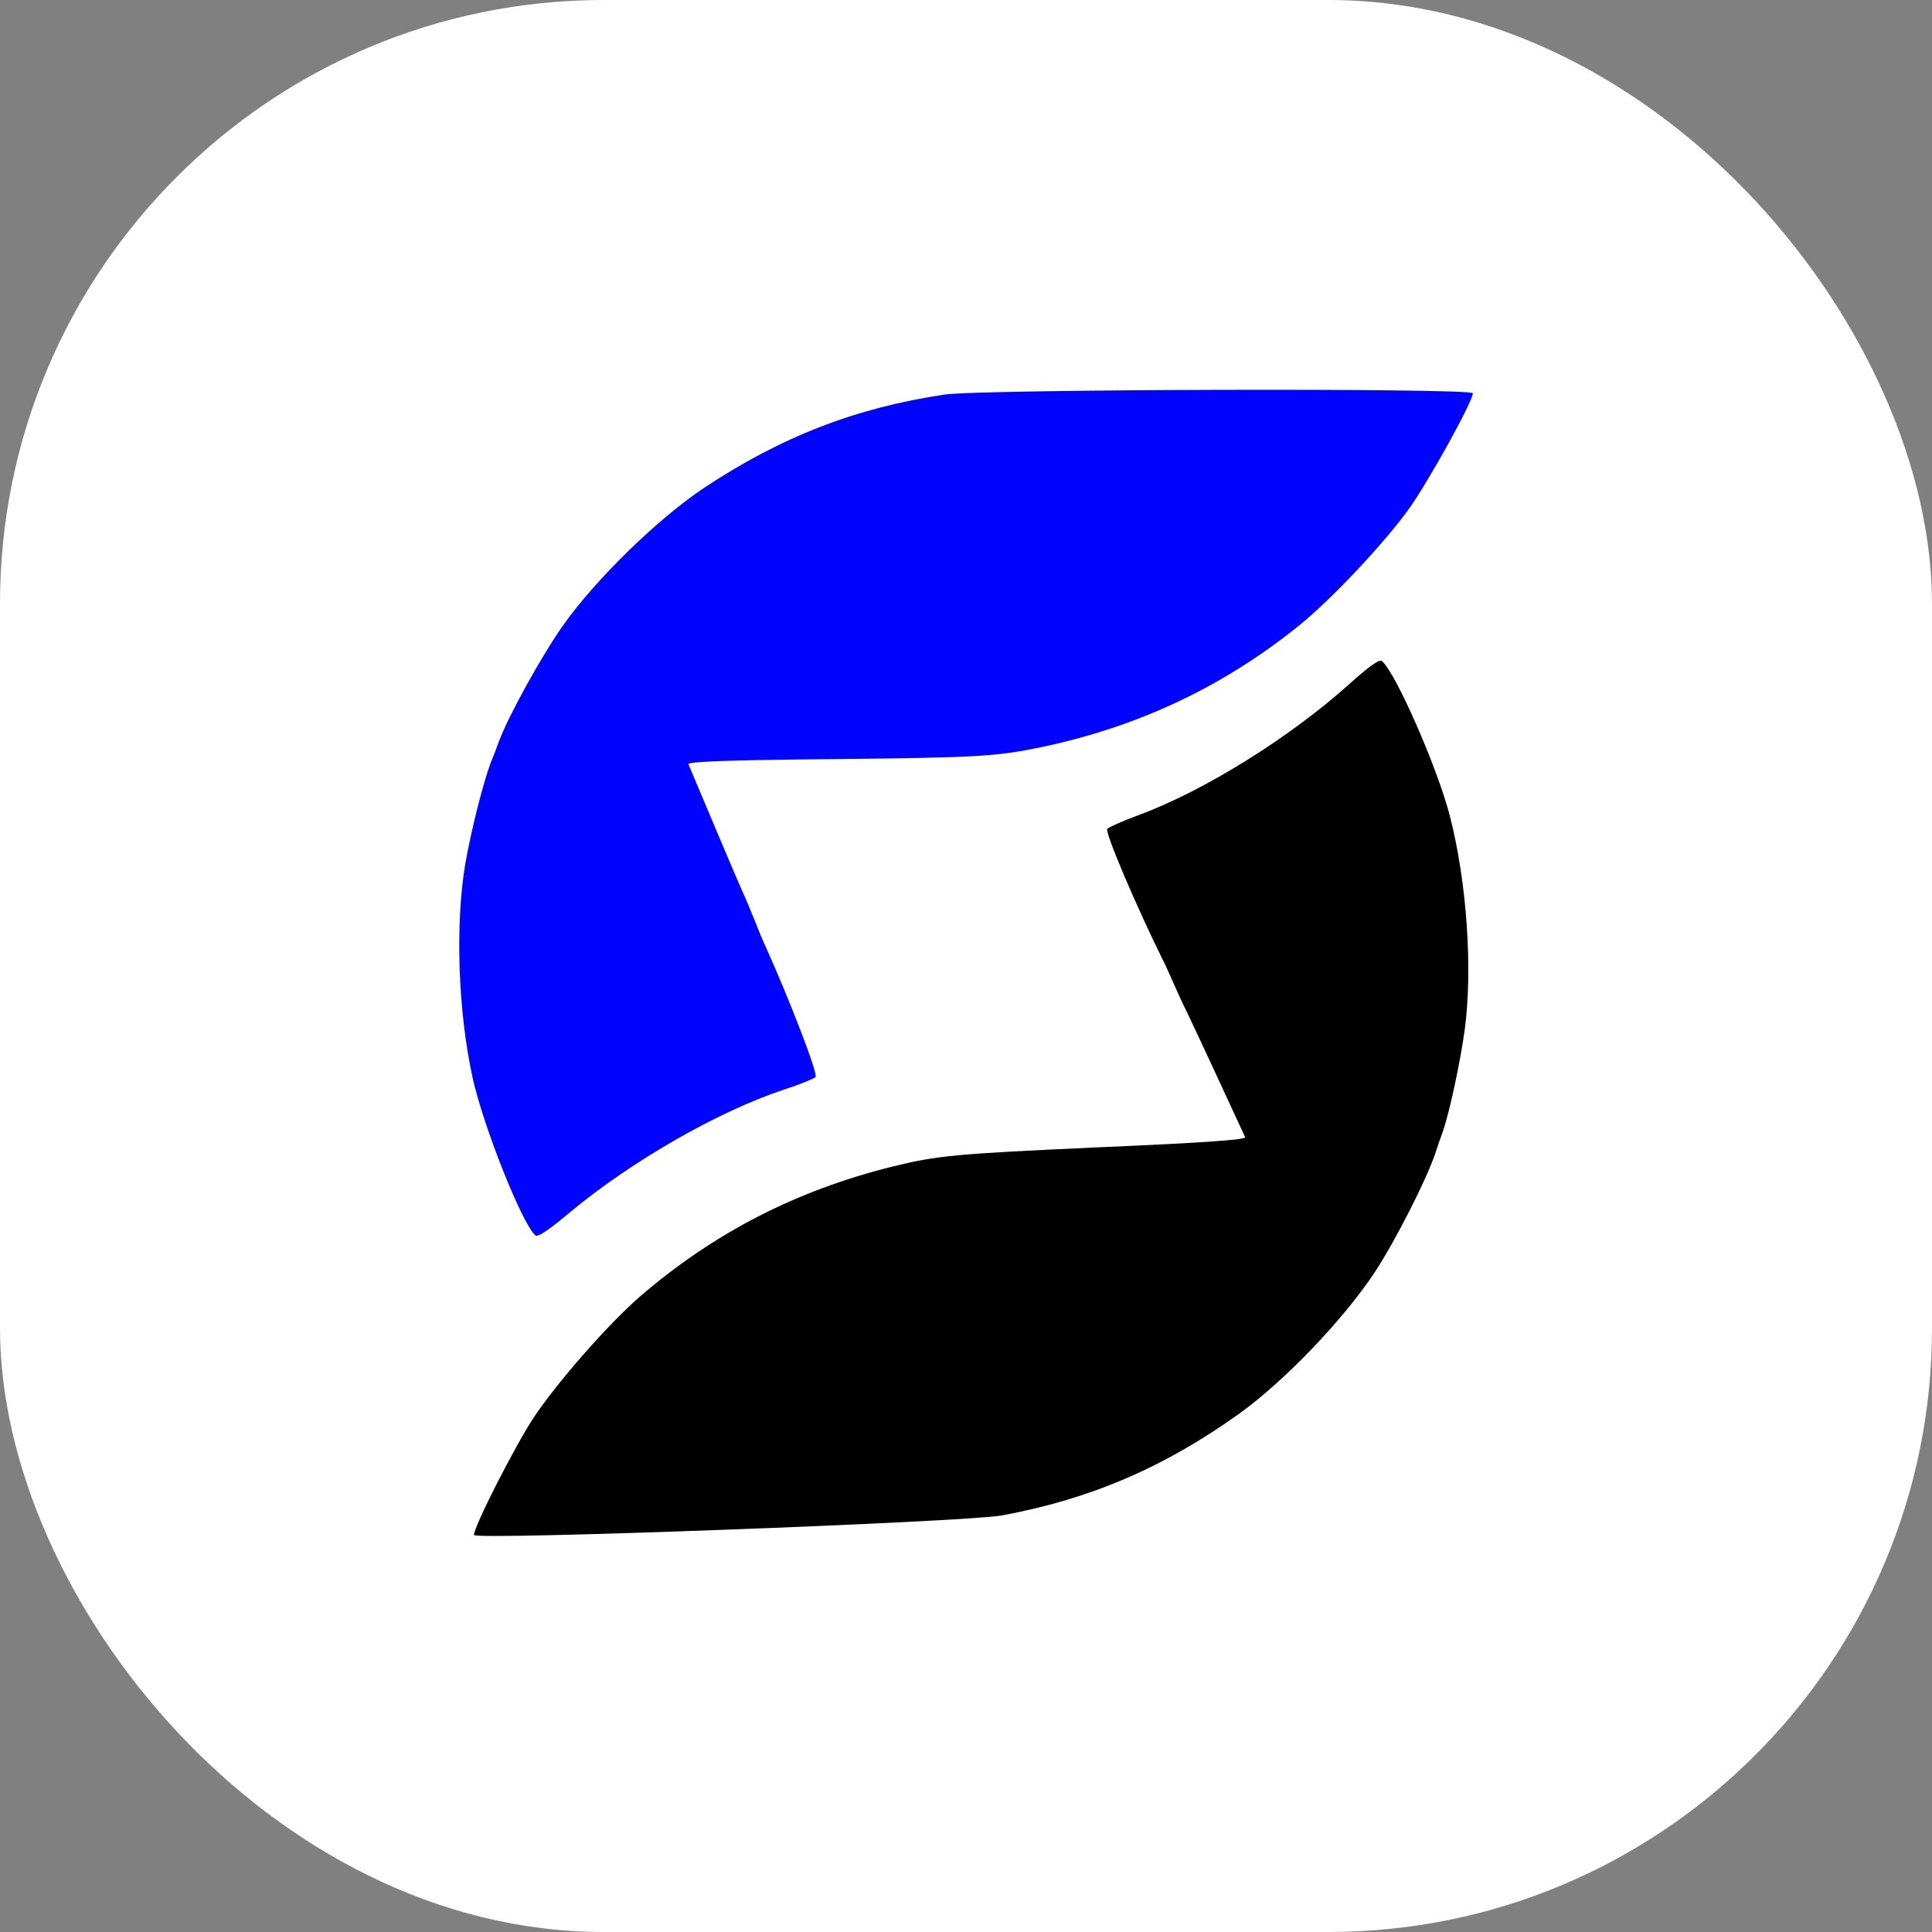 <svg width="32" height="32" viewBox="0 0 32 32" fill="none" xmlns="http://www.w3.org/2000/svg">
<rect x="0" y="0" width="32" height="32" fill="#808080" stroke="none"/>
<rect width="32" height="32" rx="10" fill="white"/>
<path d="M16.591 25.101C18.047 24.833 19.278 24.309 20.527 23.414C21.276 22.875 22.256 21.852 22.774 21.067C23.111 20.552 23.621 19.551 23.77 19.112C23.803 19.01 23.861 18.839 23.9 18.737C24.01 18.41 24.184 17.611 24.26 17.058C24.395 16.064 24.297 14.617 24.016 13.521C23.814 12.729 23.107 11.114 22.884 10.947C22.846 10.916 22.665 11.044 22.337 11.341C21.352 12.222 19.943 13.101 18.851 13.504C18.595 13.598 18.366 13.701 18.34 13.728C18.294 13.777 18.818 15.003 19.239 15.856C19.285 15.944 19.37 16.132 19.434 16.278C19.497 16.424 19.6 16.648 19.663 16.772C19.748 16.944 20.405 18.36 20.623 18.834C20.64 18.876 20.028 18.924 18.174 19.004C15.833 19.111 15.533 19.137 14.783 19.322C13.193 19.716 11.826 20.419 10.603 21.472C10.069 21.935 9.219 22.906 8.832 23.491C8.52 23.967 7.846 25.292 7.851 25.424C7.854 25.514 15.97 25.212 16.591 25.101Z" fill="black"/>
<path d="M15.649 6.535C14.184 6.752 12.936 7.233 11.657 8.084C10.89 8.597 9.875 9.586 9.33 10.353C8.976 10.855 8.431 11.838 8.267 12.272C8.23 12.373 8.167 12.542 8.125 12.642C8.003 12.965 7.802 13.758 7.707 14.308C7.538 15.297 7.585 16.745 7.828 17.851C8.003 18.649 8.653 20.288 8.87 20.463C8.907 20.495 9.092 20.373 9.431 20.087C10.446 19.241 11.884 18.411 12.989 18.046C13.248 17.962 13.481 17.866 13.508 17.84C13.555 17.793 13.074 16.55 12.683 15.683C12.64 15.593 12.561 15.402 12.503 15.254C12.445 15.106 12.35 14.879 12.291 14.752C12.212 14.578 11.604 13.139 11.403 12.658C11.387 12.616 12.001 12.589 13.857 12.573C16.199 12.547 16.5 12.531 17.257 12.373C18.859 12.034 20.25 11.378 21.508 10.368C22.058 9.924 22.941 8.983 23.348 8.412C23.676 7.947 24.395 6.646 24.395 6.514C24.395 6.424 16.273 6.445 15.649 6.535Z" fill="#0004FF"/>
</svg>
